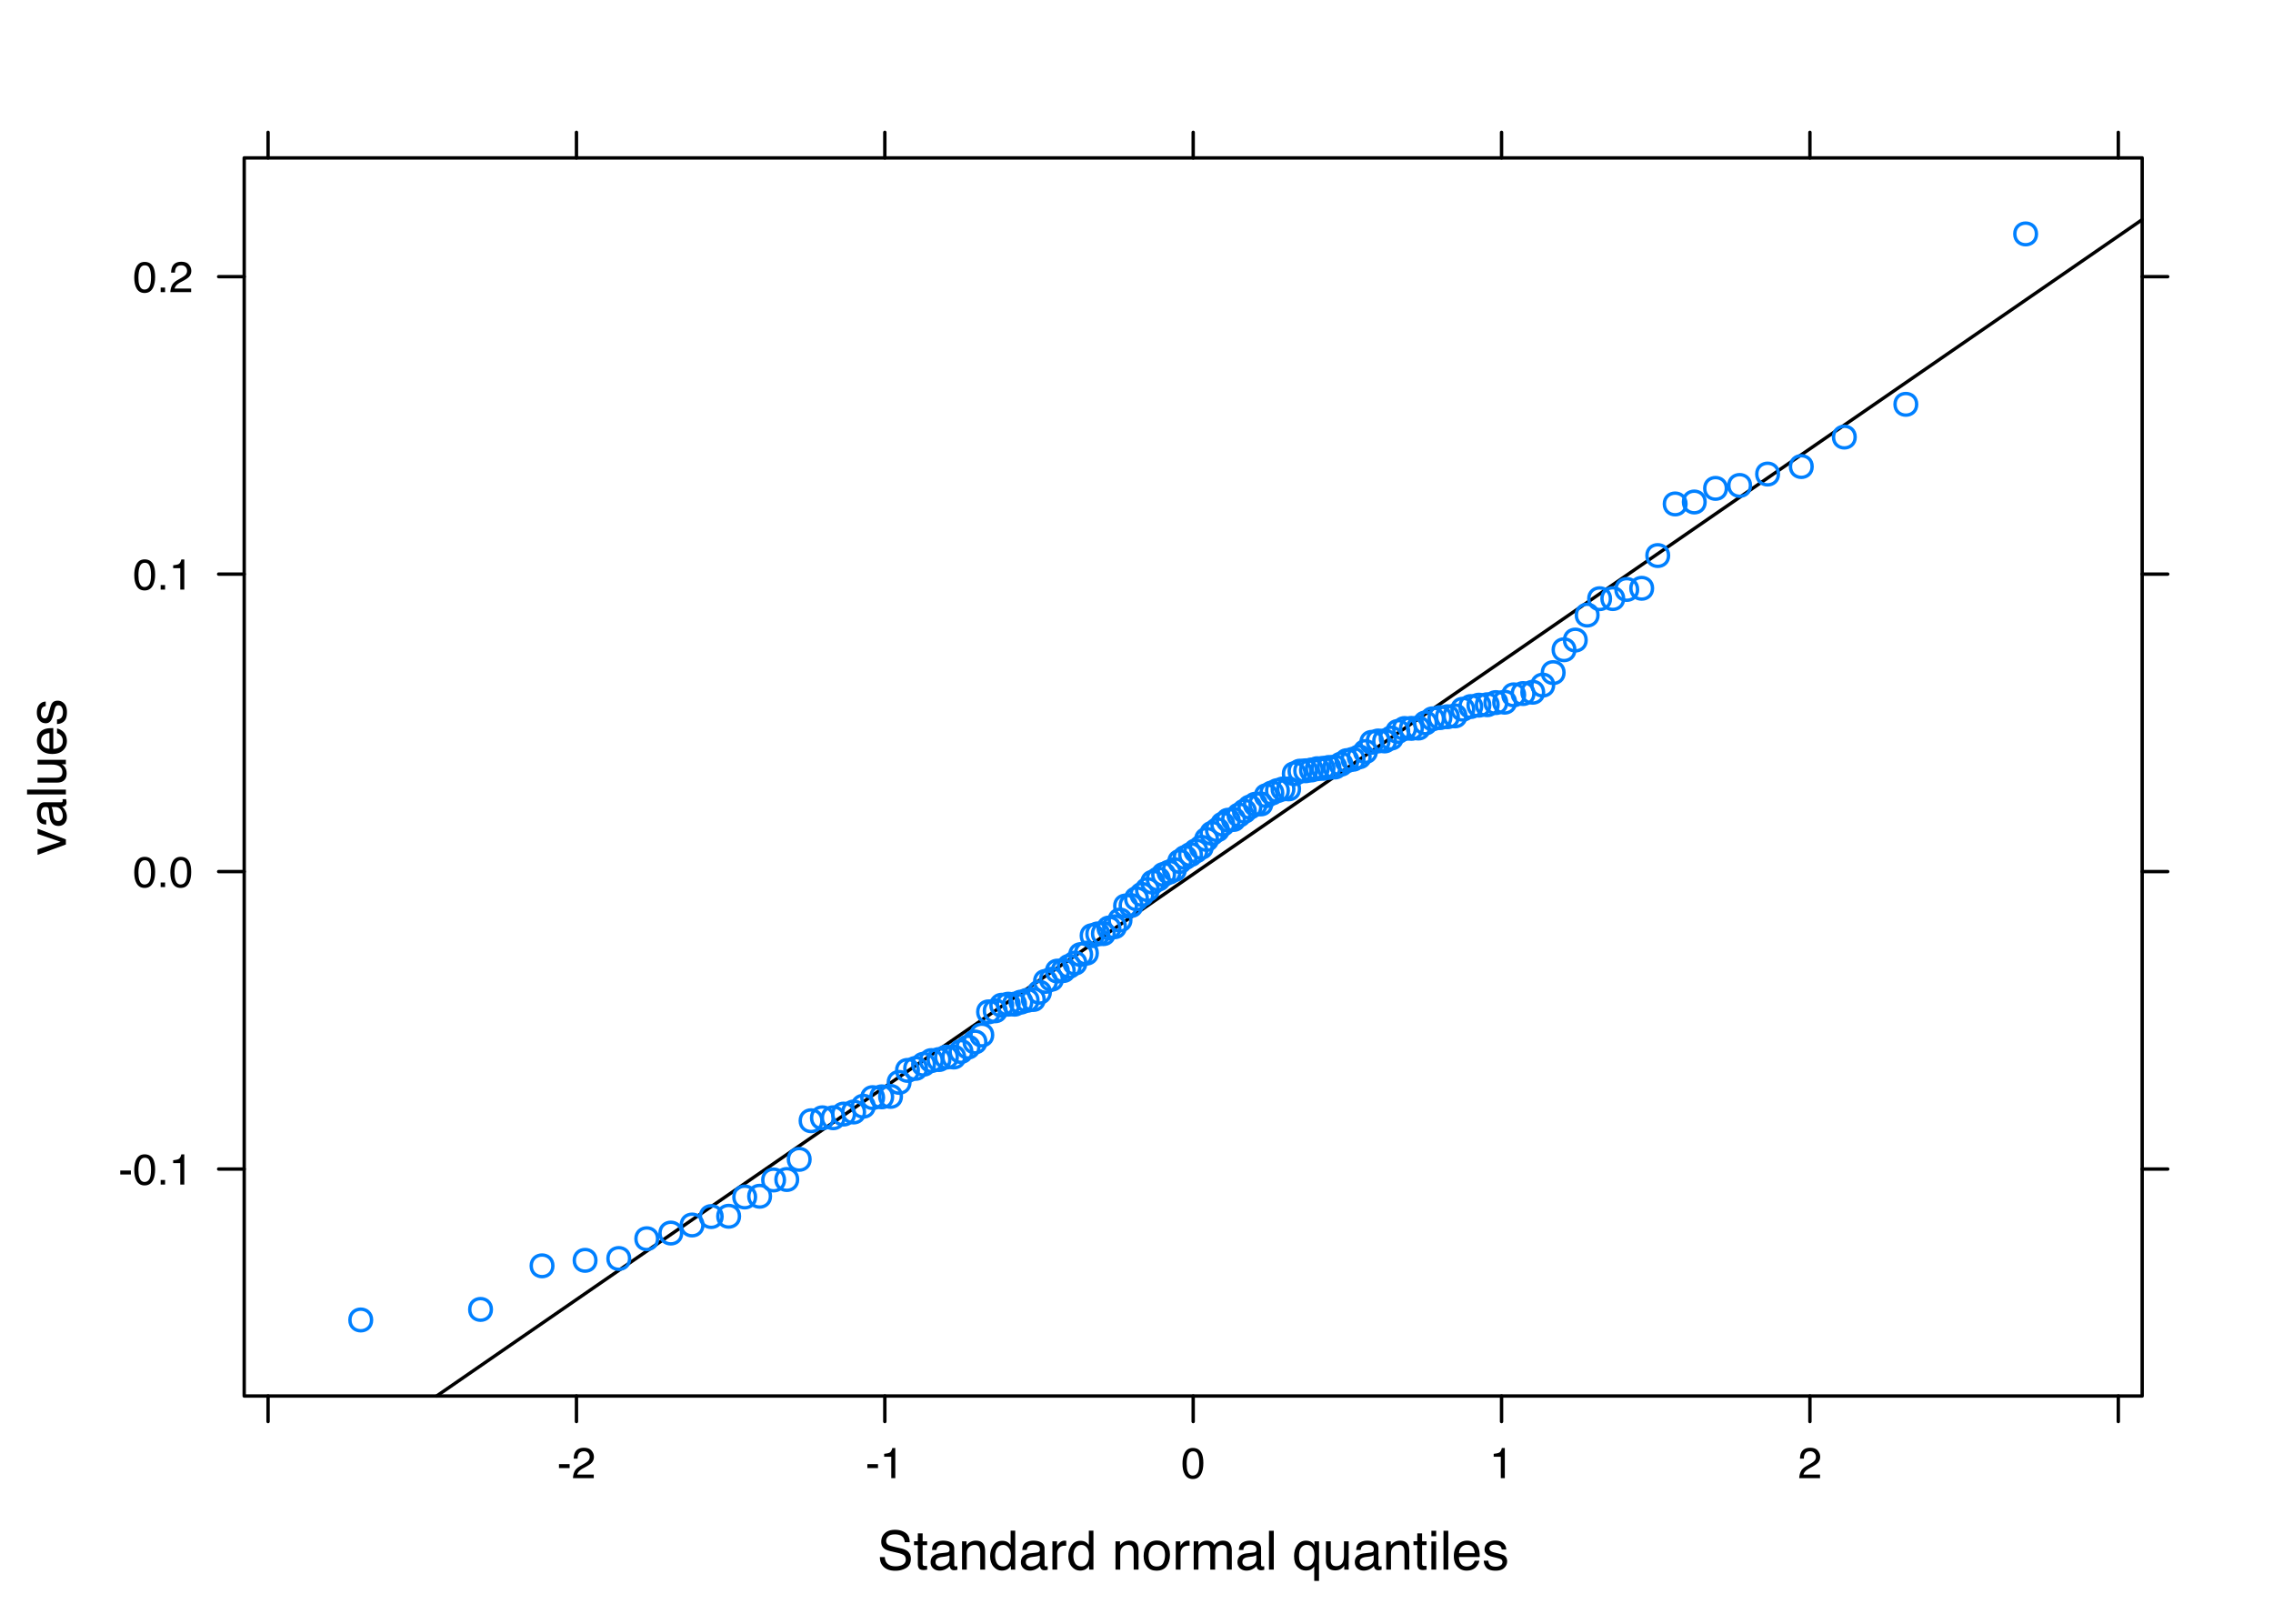 <svg xmlns="http://www.w3.org/2000/svg" xmlns:xlink="http://www.w3.org/1999/xlink" width="672" height="480" viewBox="0 0 504 360"><defs><symbol overflow="visible" id="glyph0-0"><path d="M.39 0v-8.61h6.83V0zm5.75-1.078V-7.53H1.47v6.452z"/></symbol><symbol overflow="visible" id="glyph0-1"><path d="M1.672-2.78c.03.49.144.885.344 1.186.394.574 1.078.86 2.046.86a3.7 3.7 0 0 0 1.204-.188c.695-.238 1.046-.672 1.046-1.297 0-.467-.152-.8-.453-1-.294-.194-.758-.366-1.39-.514L3.312-4C2.538-4.164 2-4.352 1.687-4.563c-.542-.363-.812-.898-.812-1.61 0-.78.266-1.413.797-1.905.53-.5 1.285-.75 2.266-.75.906 0 1.67.22 2.296.656.633.438.954 1.137.954 2.094H6.093c-.063-.47-.188-.82-.375-1.063-.357-.446-.962-.673-1.814-.673-.687 0-1.183.15-1.484.438-.305.28-.453.617-.453 1 0 .418.175.727.53.922.227.125.75.28 1.563.47l1.218.28c.572.137 1.02.32 1.345.547.54.398.813.98.813 1.75 0 .95-.352 1.633-1.047 2.047C5.704.048 4.9.25 3.985.25 2.91.25 2.07-.02 1.47-.563.862-1.113.565-1.853.577-2.78zm2.36-6.064z"/></symbol><symbol overflow="visible" id="glyph0-2"><path d="M.984-8.03h1.063v1.75h1v.858h-1v4.11c0 .218.078.367.234.437.072.043.208.063.408.063h.156a1.59 1.59 0 0 1 .203-.016V0a2.21 2.21 0 0 1-.375.063c-.125.02-.266.03-.422.03-.492 0-.824-.124-1-.374-.18-.25-.266-.58-.266-.986v-4.156H.14v-.86h.844z"/></symbol><symbol overflow="visible" id="glyph0-3"><path d="M1.578-1.672c0 .305.11.543.328.72.227.18.492.264.797.264.375 0 .735-.082 1.078-.25.595-.29.892-.757.892-1.406v-.844a2.78 2.78 0 0 1-.516.204c-.2.054-.398.09-.593.11l-.626.077c-.386.055-.68.137-.874.25-.325.18-.485.47-.485.875zM4.14-3.797c.24-.03.4-.133.485-.312.04-.093.063-.226.063-.406 0-.35-.133-.61-.39-.765-.25-.165-.61-.25-1.08-.25-.554 0-.945.147-1.17.436-.138.168-.228.414-.267.735H.798c.02-.77.27-1.304.75-1.61.488-.3 1.05-.452 1.687-.452.74 0 1.336.14 1.797.422.458.28.69.72.69 1.313v3.61c0 .104.018.194.06.264.052.063.15.094.298.094h.14c.063-.007.13-.018.204-.03v.78c-.168.04-.297.068-.39.08-.087.02-.2.03-.345.03-.367 0-.625-.132-.78-.39-.095-.133-.157-.328-.188-.578-.22.28-.532.527-.94.734A2.805 2.805 0 0 1 2.47.22c-.587 0-1.064-.18-1.44-.532C.665-.664.485-1.11.485-1.643c0-.58.18-1.034.547-1.358.365-.32.837-.52 1.423-.594zm-.874-2.625z"/></symbol><symbol overflow="visible" id="glyph0-4"><path d="M.78-6.28h1v.89c.29-.364.603-.626.94-.782.33-.164.702-.25 1.108-.25.883 0 1.485.313 1.797.938.176.343.266.828.266 1.453V0H4.814v-3.953c0-.383-.06-.692-.172-.922-.187-.395-.527-.594-1.015-.594-.25 0-.453.03-.61.08a1.577 1.577 0 0 0-.765.515 1.52 1.52 0 0 0-.344.64c-.054.22-.078.54-.078.954V0H.78zm2.47-.142z"/></symbol><symbol overflow="visible" id="glyph0-5"><path d="M1.438-3.063c0 .668.14 1.23.42 1.688.29.45.75.672 1.376.672.49 0 .89-.207 1.204-.625.32-.414.484-1.02.484-1.813 0-.79-.168-1.376-.5-1.75-.324-.383-.72-.58-1.188-.58-.53 0-.964.204-1.296.61-.336.407-.5 1.008-.5 1.798zM3.03-6.39c.478 0 .88.105 1.204.312.188.117.4.32.64.61v-3.173h1.017V0H4.94v-.875c-.243.387-.532.668-.875.844-.336.163-.72.25-1.157.25-.7 0-1.304-.29-1.812-.876C.582-1.25.328-2.03.328-3c0-.914.234-1.707.703-2.375.47-.676 1.134-1.016 2-1.016z"/></symbol><symbol overflow="visible" id="glyph0-6"><path d="M.797-6.28h1.015v1.093c.07-.22.27-.477.594-.782.32-.3.692-.452 1.11-.452.02 0 .05.008.093.016.05 0 .132.008.25.015v1.11c-.063-.01-.122-.017-.172-.017h-.172c-.532 0-.946.172-1.235.516a1.77 1.77 0 0 0-.42 1.17V0H.796z"/></symbol><symbol overflow="visible" id="glyph0-8"><path d="M3.266-.688c.695 0 1.175-.257 1.437-.78.258-.532.39-1.118.39-1.766 0-.594-.093-1.07-.28-1.438-.305-.57-.813-.86-1.532-.86-.647 0-1.116.247-1.405.735-.293.492-.438 1.086-.438 1.78 0 .67.145 1.228.438 1.673.29.438.754.657 1.39.657zm.046-5.765c.8 0 1.477.273 2.032.812.562.53.843 1.324.843 2.374 0 1.012-.246 1.852-.734 2.516-.492.656-1.25.984-2.28.984-.868 0-1.556-.29-2.064-.875C.597-1.235.343-2.02.343-3c0-1.05.265-1.89.797-2.516.54-.625 1.266-.937 2.173-.937zm-.046.03z"/></symbol><symbol overflow="visible" id="glyph0-9"><path d="M.78-6.28h1.032v.89c.25-.3.477-.524.688-.673.344-.238.738-.36 1.188-.36.5 0 .898.126 1.203.376.165.137.32.344.47.625.226-.344.5-.594.812-.75.32-.164.68-.25 1.078-.25.844 0 1.414.31 1.72.922.163.324.25.766.25 1.328V0H8.124v-4.36c0-.413-.105-.702-.313-.86a1.248 1.248 0 0 0-.765-.233c-.418 0-.777.14-1.078.422-.294.272-.44.73-.44 1.374V0H4.454v-4.094c0-.426-.055-.738-.156-.937-.156-.29-.453-.44-.89-.44-.4 0-.762.157-1.095.47-.324.305-.484.86-.484 1.672V0H.78z"/></symbol><symbol overflow="visible" id="glyph0-10"><path d="M.797-8.61H1.86V0H.796z"/></symbol><symbol overflow="visible" id="glyph0-11"><path d="M1.453-3.047c0 .543.078.996.234 1.36.27.656.75.984 1.438.984.738 0 1.242-.344 1.516-1.03.157-.384.235-.87.235-1.454 0-.55-.086-1.004-.25-1.36-.28-.625-.78-.937-1.5-.937-.46 0-.855.2-1.188.593-.324.398-.484 1.01-.484 1.843zm1.563-3.375c.52 0 .957.133 1.312.39.195.15.383.356.563.626v-.875h1V2.5H4.83V-.72c-.18.282-.422.51-.734.673-.305.164-.688.25-1.157.25-.667 0-1.265-.258-1.796-.78C.618-1.11.36-1.91.36-2.985c0-1 .242-1.82.734-2.47.488-.644 1.13-.968 1.922-.968z"/></symbol><symbol overflow="visible" id="glyph0-12"><path d="M1.828-6.28v4.17c0 .325.05.587.156.782.188.375.536.562 1.047.562.728 0 1.228-.328 1.5-.984.146-.352.22-.832.22-1.438V-6.28h1.047V0h-.984v-.922a2.022 2.022 0 0 1-.5.594c-.407.332-.9.5-1.47.5-.898 0-1.507-.3-1.827-.906-.18-.313-.266-.74-.266-1.282V-6.28zm1.453-.142z"/></symbol><symbol overflow="visible" id="glyph0-13"><path d="M.78-6.25h1.064V0H.78zm0-2.36h1.064v1.204H.78z"/></symbol><symbol overflow="visible" id="glyph0-14"><path d="M3.39-6.422c.446 0 .88.106 1.297.313.415.212.735.48.954.813.208.324.348.695.423 1.11.062.292.093.757.093 1.39h-4.61c.02.637.173 1.15.454 1.53.28.388.72.58 1.313.58.55 0 .988-.18 1.312-.547.188-.207.32-.454.406-.735h1.032c-.023.232-.11.486-.265.767A3.15 3.15 0 0 1 5.28-.5 2.46 2.46 0 0 1 4.08.125c-.25.063-.54.094-.86.094-.78 0-1.445-.282-1.984-.845-.543-.57-.812-1.367-.812-2.39 0-1.008.27-1.83.812-2.454.55-.632 1.27-.952 2.157-.952zm1.672 2.78c-.042-.456-.14-.82-.296-1.092-.282-.508-.762-.766-1.438-.766-.492 0-.902.18-1.234.53-.324.345-.496.79-.516 1.33zm-1.78-2.78z"/></symbol><symbol overflow="visible" id="glyph0-15"><path d="M1.406-1.97c.032.357.117.626.266.814.258.336.72.5 1.375.5.394 0 .738-.082 1.03-.25.302-.164.454-.426.454-.78 0-.27-.12-.478-.358-.627-.156-.082-.46-.18-.906-.296l-.844-.203c-.53-.132-.922-.285-1.172-.453-.46-.28-.688-.675-.688-1.187 0-.594.21-1.07.64-1.438.427-.364 1.005-.548 1.736-.548.937 0 1.613.278 2.03.83.27.354.4.733.39 1.14h-1a1.317 1.317 0 0 0-.25-.657c-.24-.27-.663-.406-1.264-.406-.4 0-.7.077-.906.233a.7.7 0 0 0-.297.594c0 .273.133.492.407.656.156.094.383.18.687.25l.688.172c.758.188 1.27.367 1.53.53.407.275.61.7.61 1.283 0 .554-.214 1.03-.64 1.437-.418.406-1.06.61-1.922.61-.938 0-1.605-.212-2-.626C.613-.817.41-1.345.39-1.97zM2.953-6.42z"/></symbol><symbol overflow="visible" id="glyph1-0"><path d="M0-.39h-8.61v-6.83H0zm-1.078-5.75H-7.53v4.67h6.452z"/></symbol><symbol overflow="visible" id="glyph1-1"><path d="M-6.28-1.297l5.108-1.672-5.11-1.75v-1.155L0-3.5v1.125L-6.28-.062z"/></symbol><symbol overflow="visible" id="glyph1-2"><path d="M-1.672-1.578c.305 0 .543-.11.72-.328a1.24 1.24 0 0 0 .264-.797c0-.375-.082-.735-.25-1.078-.29-.595-.757-.892-1.406-.892h-.844c.075.137.14.31.204.516.054.2.09.398.11.593l.077.626c.055.386.137.68.25.874.18.325.47.485.875.485zM-3.797-4.14c-.03-.24-.133-.4-.312-.485a1.077 1.077 0 0 0-.406-.063c-.35 0-.61.133-.765.39-.165.25-.25.61-.25 1.08 0 .554.147.945.436 1.17.168.138.414.228.735.267v.983c-.77-.02-1.304-.27-1.61-.75-.3-.488-.452-1.05-.452-1.687 0-.74.14-1.336.422-1.797.28-.458.72-.69 1.313-.69h3.61c.104 0 .194-.018.264-.06.063-.052.094-.15.094-.298v-.14c-.007-.063-.018-.13-.03-.204h.78c.04.168.068.297.08.39.02.087.03.2.03.345 0 .367-.132.625-.39.78-.133.095-.328.157-.578.188.28.22.527.532.734.94.207.397.313.835.313 1.31 0 .587-.18 1.064-.532 1.44-.352.366-.797.546-1.33.546-.58 0-1.034-.18-1.358-.547-.32-.365-.52-.837-.594-1.423zm-2.625.874z"/></symbol><symbol overflow="visible" id="glyph1-3"><path d="M-8.61-.797V-1.86H0v1.063z"/></symbol><symbol overflow="visible" id="glyph1-4"><path d="M-6.28-1.828h4.17c.325 0 .587-.05.782-.156.375-.188.562-.536.562-1.047 0-.728-.328-1.228-.984-1.5-.352-.146-.832-.22-1.438-.22H-6.28v-1.047H0v.984h-.922c.242.137.438.305.594.5.332.407.5.9.5 1.47 0 .898-.3 1.507-.906 1.827-.313.18-.74.266-1.282.266H-6.28zm-.142-1.453z"/></symbol><symbol overflow="visible" id="glyph1-5"><path d="M-6.422-3.39c0-.446.106-.88.313-1.297.212-.415.48-.735.813-.954a3.036 3.036 0 0 1 1.11-.423c.292-.062.757-.093 1.39-.093v4.61c.637-.02 1.15-.173 1.53-.454.388-.28.58-.72.58-1.313 0-.55-.18-.988-.547-1.312a1.904 1.904 0 0 0-.735-.406v-1.032c.232.023.486.11.767.265.28.156.516.328.703.516.313.323.52.725.625 1.202.063.25.094.54.094.86 0 .78-.282 1.445-.845 1.984-.57.543-1.367.812-2.39.812-1.008 0-1.83-.27-2.454-.812-.632-.55-.952-1.27-.952-2.157zm2.78-1.672c-.456.042-.82.14-1.092.296-.508.282-.766.762-.766 1.438 0 .492.18.902.53 1.234.345.324.79.496 1.33.516zm-2.78 1.78z"/></symbol><symbol overflow="visible" id="glyph1-6"><path d="M-1.97-1.406c.357-.032.626-.117.814-.266.336-.258.5-.72.5-1.375 0-.394-.082-.738-.25-1.03-.164-.302-.426-.454-.78-.454-.27 0-.478.12-.627.358-.082.156-.18.46-.296.906l-.203.844c-.132.53-.285.922-.453 1.172-.28.46-.675.688-1.187.688-.594 0-1.07-.21-1.438-.64-.364-.427-.548-1.005-.548-1.736 0-.937.278-1.613.83-2.03a1.79 1.79 0 0 1 1.14-.39v1a1.317 1.317 0 0 0-.657.25c-.27.24-.406.663-.406 1.264 0 .4.077.7.233.906a.7.7 0 0 0 .594.297c.273 0 .492-.133.656-.407.094-.156.18-.383.25-.687l.172-.688c.188-.758.367-1.27.53-1.53.275-.407.7-.61 1.283-.61.554 0 1.03.214 1.437.64.406.418.61 1.06.61 1.922 0 .938-.212 1.605-.626 2-.426.387-.954.59-1.58.61zM-6.42-2.953z"/></symbol><symbol overflow="visible" id="glyph2-0"><path d="M.313 0v-6.875h5.453V0zm4.593-.86v-5.156H1.172V-.86z"/></symbol><symbol overflow="visible" id="glyph2-1"><path d="M.39-3.11h2.36v.876H.39z"/></symbol><symbol overflow="visible" id="glyph2-2"><path d="M2.594-6.703c.863 0 1.492.355 1.89 1.062.29.554.438 1.312.438 2.28 0 .907-.137 1.665-.406 2.266C4.13-.238 3.488.188 2.594.188 1.78.188 1.18-.16.797-.86c-.336-.593-.5-1.378-.5-2.36 0-.757.098-1.413.297-1.967.363-1.008 1.03-1.516 2-1.516zM2.578-.578c.438 0 .785-.192 1.047-.578.258-.395.39-1.117.39-2.172 0-.758-.093-1.383-.28-1.875-.188-.5-.555-.75-1.094-.75-.492 0-.85.234-1.078.703-.23.47-.343 1.156-.343 2.063 0 .687.07 1.242.218 1.656.218.635.597.952 1.14.952z"/></symbol><symbol overflow="visible" id="glyph2-3"><path d="M.813-1.016h.984V0H.813z"/></symbol><symbol overflow="visible" id="glyph2-4"><path d="M.922-4.75v-.64c.6-.063 1.023-.16 1.265-.298.24-.144.422-.476.547-1h.657V0H2.5v-4.75z"/></symbol><symbol overflow="visible" id="glyph2-5"><path d="M.297 0c.03-.57.148-1.07.36-1.5.206-.438.613-.828 1.218-1.172l.89-.515c.407-.24.692-.442.86-.61.25-.258.375-.555.375-.89 0-.383-.12-.692-.36-.922-.23-.226-.538-.343-.92-.343-.587 0-.986.22-1.204.656-.118.23-.18.555-.188.97h-.86C.48-4.91.583-5.384.782-5.75c.365-.656 1.01-.984 1.94-.984.768 0 1.33.21 1.686.625.352.42.532.883.532 1.39a1.9 1.9 0 0 1-.563 1.376c-.22.22-.617.492-1.188.813l-.64.342a3.99 3.99 0 0 0-.72.485c-.31.273-.51.574-.593.906h3.672V0z"/></symbol><clipPath id="clip1"><path d="M96 48h379.992v262H96z"/></clipPath></defs><g id="surface2006"><path fill="#fff" d="M0 0h504v360H0z"/><use xlink:href="#glyph0-1" x="194.527" y="348"/><use xlink:href="#glyph0-2" x="202.531" y="348"/><use xlink:href="#glyph0-3" x="205.865" y="348"/><use xlink:href="#glyph0-4" x="212.539" y="348"/><use xlink:href="#glyph0-5" x="219.213" y="348"/><use xlink:href="#glyph0-3" x="225.887" y="348"/><use xlink:href="#glyph0-6" x="232.561" y="348"/><use xlink:href="#glyph0-5" x="236.557" y="348"/><use xlink:href="#glyph0-7" x="243.23" y="348"/><use xlink:href="#glyph0-4" x="246.564" y="348"/><use xlink:href="#glyph0-8" x="253.238" y="348"/><use xlink:href="#glyph0-6" x="259.912" y="348"/><use xlink:href="#glyph0-9" x="263.908" y="348"/><use xlink:href="#glyph0-3" x="273.904" y="348"/><use xlink:href="#glyph0-10" x="280.578" y="348"/><use xlink:href="#glyph0-7" x="283.244" y="348"/><use xlink:href="#glyph0-11" x="286.578" y="348"/><use xlink:href="#glyph0-12" x="293.252" y="348"/><use xlink:href="#glyph0-3" x="299.926" y="348"/><use xlink:href="#glyph0-4" x="306.6" y="348"/><use xlink:href="#glyph0-2" x="313.273" y="348"/><use xlink:href="#glyph0-13" x="316.607" y="348"/><use xlink:href="#glyph0-10" x="319.273" y="348"/><use xlink:href="#glyph0-14" x="321.939" y="348"/><use xlink:href="#glyph0-15" x="328.613" y="348"/><use xlink:href="#glyph1-1" x="14.609" y="189.602"/><use xlink:href="#glyph1-2" x="14.609" y="183.602"/><use xlink:href="#glyph1-3" x="14.609" y="176.928"/><use xlink:href="#glyph1-4" x="14.609" y="174.262"/><use xlink:href="#glyph1-5" x="14.609" y="167.588"/><use xlink:href="#glyph1-6" x="14.609" y="160.914"/><path d="M59.44 35.008V29.34M127.82 35.008V29.34M196.195 35.008V29.34M264.57 35.008V29.34M332.945 35.008V29.34M401.32 35.008V29.34M469.7 35.008V29.34M54.148 259.19H48.48M54.148 193.238H48.48M54.148 127.285H48.48M54.148 61.336H48.48" fill="none" stroke-width=".75" stroke-linecap="round" stroke-linejoin="round" stroke="#000" stroke-miterlimit="10"/><use xlink:href="#glyph2-1" x="26.277" y="262.629"/><use xlink:href="#glyph2-2" x="29.472" y="262.629"/><use xlink:href="#glyph2-3" x="34.808" y="262.629"/><use xlink:href="#glyph2-4" x="37.473" y="262.629"/><use xlink:href="#glyph2-2" x="29.473" y="196.676"/><use xlink:href="#glyph2-3" x="34.808" y="196.676"/><use xlink:href="#glyph2-2" x="37.474" y="196.676"/><use xlink:href="#glyph2-2" x="29.473" y="130.723"/><use xlink:href="#glyph2-3" x="34.808" y="130.723"/><use xlink:href="#glyph2-4" x="37.474" y="130.723"/><use xlink:href="#glyph2-2" x="29.473" y="64.773"/><use xlink:href="#glyph2-3" x="34.808" y="64.773"/><use xlink:href="#glyph2-5" x="37.474" y="64.773"/><path d="M59.44 309.508v5.668M127.82 309.508v5.668M196.195 309.508v5.668M264.57 309.508v5.668M332.945 309.508v5.668M401.32 309.508v5.668M469.7 309.508v5.668" fill="none" stroke-width=".75" stroke-linecap="round" stroke-linejoin="round" stroke="#000" stroke-miterlimit="10"/><use xlink:href="#glyph2-1" x="123.555" y="327.723"/><use xlink:href="#glyph2-5" x="126.749" y="327.723"/><use xlink:href="#glyph2-1" x="191.93" y="327.723"/><use xlink:href="#glyph2-4" x="195.124" y="327.723"/><use xlink:href="#glyph2-2" x="261.902" y="327.723"/><use xlink:href="#glyph2-4" x="330.277" y="327.723"/><use xlink:href="#glyph2-5" x="398.652" y="327.723"/><path d="M474.992 259.19h5.668M474.992 193.238h5.668M474.992 127.285h5.668M474.992 61.336h5.668" fill="none" stroke-width=".75" stroke-linecap="round" stroke-linejoin="round" stroke="#000" stroke-miterlimit="10"/><g clip-path="url(#clip1)"><path d="M96.82 309.508L474.992 48.695" fill="none" stroke-width=".75" stroke-linecap="round" stroke-linejoin="round" stroke="#000" stroke-miterlimit="10"/></g><path d="M82.39 292.652c0 3.2-4.8 3.2-4.8 0s4.8-3.2 4.8 0M108.953 290.313c0 3.2-4.797 3.2-4.797 0s4.797-3.2 4.797 0M122.59 280.648c0 3.2-4.8 3.2-4.8 0s4.8-3.2 4.8 0M132.133 279.43c0 3.2-4.797 3.2-4.797 0s4.797-3.2 4.797 0M139.605 279.027c0 3.2-4.8 3.2-4.8 0 0-3.203 4.8-3.203 4.8 0M145.805 274.64c0 3.2-4.797 3.2-4.797 0s4.797-3.2 4.797 0M151.145 273.383c0 3.2-4.797 3.2-4.797 0s4.797-3.2 4.797 0" fill="none" stroke-width=".75" stroke-linecap="round" stroke-linejoin="round" stroke="#0080ff" stroke-miterlimit="10"/><path d="M155.86 271.594c0 3.203-4.798 3.203-4.798 0 0-3.2 4.797-3.2 4.797 0" fill="none" stroke-width=".75" stroke-linecap="round" stroke-linejoin="round" stroke="#0080ff" stroke-miterlimit="10"/><path d="M160.102 269.723c0 3.203-4.8 3.203-4.8 0 0-3.2 4.8-3.2 4.8 0" fill="none" stroke-width=".75" stroke-linecap="round" stroke-linejoin="round" stroke="#0080ff" stroke-miterlimit="10"/><path d="M163.965 269.66c0 3.2-4.8 3.2-4.8 0 0-3.203 4.8-3.203 4.8 0M167.523 265.383c0 3.2-4.8 3.2-4.8 0s4.8-3.2 4.8 0" fill="none" stroke-width=".75" stroke-linecap="round" stroke-linejoin="round" stroke="#0080ff" stroke-miterlimit="10"/><path d="M170.832 265.223c0 3.2-4.797 3.2-4.797 0 0-3.203 4.797-3.203 4.797 0" fill="none" stroke-width=".75" stroke-linecap="round" stroke-linejoin="round" stroke="#0080ff" stroke-miterlimit="10"/><path d="M173.934 261.613c0 3.2-4.8 3.2-4.8 0 0-3.203 4.8-3.203 4.8 0" fill="none" stroke-width=".75" stroke-linecap="round" stroke-linejoin="round" stroke="#0080ff" stroke-miterlimit="10"/><path d="M176.852 261.508c0 3.203-4.8 3.203-4.8 0 0-3.2 4.8-3.2 4.8 0" fill="none" stroke-width=".75" stroke-linecap="round" stroke-linejoin="round" stroke="#0080ff" stroke-miterlimit="10"/><path d="M179.613 257.04c0 3.198-4.8 3.198-4.8 0 0-3.2 4.8-3.2 4.8 0M182.238 248.477c0 3.2-4.797 3.2-4.797 0s4.798-3.2 4.798 0" fill="none" stroke-width=".75" stroke-linecap="round" stroke-linejoin="round" stroke="#0080ff" stroke-miterlimit="10"/><path d="M184.746 247.828c0 3.2-4.797 3.2-4.797 0s4.796-3.2 4.796 0" fill="none" stroke-width=".75" stroke-linecap="round" stroke-linejoin="round" stroke="#0080ff" stroke-miterlimit="10"/><path d="M187.148 247.816c0 3.204-4.8 3.204-4.8 0 0-3.2 4.8-3.2 4.8 0" fill="none" stroke-width=".75" stroke-linecap="round" stroke-linejoin="round" stroke="#0080ff" stroke-miterlimit="10"/><path d="M189.457 247.004c0 3.2-4.8 3.2-4.8 0s4.8-3.2 4.8 0" fill="none" stroke-width=".75" stroke-linecap="round" stroke-linejoin="round" stroke="#0080ff" stroke-miterlimit="10"/><path d="M191.68 246.54c0 3.202-4.8 3.202-4.8 0 0-3.2 4.8-3.2 4.8 0" fill="none" stroke-width=".75" stroke-linecap="round" stroke-linejoin="round" stroke="#0080ff" stroke-miterlimit="10"/><path d="M193.824 245.262c0 3.2-4.8 3.2-4.8 0s4.8-3.2 4.8 0" fill="none" stroke-width=".75" stroke-linecap="round" stroke-linejoin="round" stroke="#0080ff" stroke-miterlimit="10"/><path d="M195.898 243.355c0 3.2-4.8 3.2-4.8 0s4.8-3.2 4.8 0" fill="none" stroke-width=".75" stroke-linecap="round" stroke-linejoin="round" stroke="#0080ff" stroke-miterlimit="10"/><path d="M197.91 243.184c0 3.2-4.797 3.2-4.797 0 0-3.204 4.797-3.204 4.797 0" fill="none" stroke-width=".75" stroke-linecap="round" stroke-linejoin="round" stroke="#0080ff" stroke-miterlimit="10"/><path d="M199.867 243.082c0 3.2-4.8 3.2-4.8 0s4.8-3.2 4.8 0" fill="none" stroke-width=".75" stroke-linecap="round" stroke-linejoin="round" stroke="#0080ff" stroke-miterlimit="10"/><path d="M201.766 239.973c0 3.2-4.8 3.2-4.8 0s4.8-3.2 4.8 0" fill="none" stroke-width=".75" stroke-linecap="round" stroke-linejoin="round" stroke="#0080ff" stroke-miterlimit="10"/><path d="M203.617 237.316c0 3.2-4.8 3.2-4.8 0s4.8-3.2 4.8 0" fill="none" stroke-width=".75" stroke-linecap="round" stroke-linejoin="round" stroke="#0080ff" stroke-miterlimit="10"/><path d="M205.422 236.875c0 3.2-4.797 3.2-4.797 0s4.797-3.2 4.797 0" fill="none" stroke-width=".75" stroke-linecap="round" stroke-linejoin="round" stroke="#0080ff" stroke-miterlimit="10"/><path d="M207.188 235.953c0 3.2-4.8 3.2-4.8 0s4.8-3.2 4.8 0" fill="none" stroke-width=".75" stroke-linecap="round" stroke-linejoin="round" stroke="#0080ff" stroke-miterlimit="10"/><path d="M208.914 235.145c0 3.2-4.8 3.2-4.8 0 0-3.204 4.8-3.204 4.8 0" fill="none" stroke-width=".75" stroke-linecap="round" stroke-linejoin="round" stroke="#0080ff" stroke-miterlimit="10"/><path d="M210.602 234.914c0 3.2-4.8 3.2-4.8 0 0-3.203 4.8-3.203 4.8 0" fill="none" stroke-width=".75" stroke-linecap="round" stroke-linejoin="round" stroke="#0080ff" stroke-miterlimit="10"/><path d="M212.258 234.363c0 3.2-4.8 3.2-4.8 0s4.8-3.2 4.8 0" fill="none" stroke-width=".75" stroke-linecap="round" stroke-linejoin="round" stroke="#0080ff" stroke-miterlimit="10"/><path d="M213.883 234.348c0 3.203-4.8 3.203-4.8 0 0-3.2 4.8-3.2 4.8 0" fill="none" stroke-width=".75" stroke-linecap="round" stroke-linejoin="round" stroke="#0080ff" stroke-miterlimit="10"/><path d="M215.477 233.13c0 3.198-4.8 3.198-4.8 0 0-3.2 4.8-3.2 4.8 0" fill="none" stroke-width=".75" stroke-linecap="round" stroke-linejoin="round" stroke="#0080ff" stroke-miterlimit="10"/><path d="M217.043 232.152c0 3.2-4.8 3.2-4.8 0s4.8-3.2 4.8 0" fill="none" stroke-width=".75" stroke-linecap="round" stroke-linejoin="round" stroke="#0080ff" stroke-miterlimit="10"/><path d="M218.586 231.02c0 3.2-4.8 3.2-4.8 0s4.8-3.2 4.8 0" fill="none" stroke-width=".75" stroke-linecap="round" stroke-linejoin="round" stroke="#0080ff" stroke-miterlimit="10"/><path d="M220.102 229.473c0 3.2-4.8 3.2-4.8 0s4.8-3.2 4.8 0M221.598 224.34c0 3.2-4.8 3.2-4.8 0s4.8-3.2 4.8 0" fill="none" stroke-width=".75" stroke-linecap="round" stroke-linejoin="round" stroke="#0080ff" stroke-miterlimit="10"/><path d="M223.07 224.11c0 3.2-4.8 3.2-4.8 0 0-3.204 4.8-3.204 4.8 0" fill="none" stroke-width=".75" stroke-linecap="round" stroke-linejoin="round" stroke="#0080ff" stroke-miterlimit="10"/><path d="M224.523 222.867c0 3.2-4.8 3.2-4.8 0s4.8-3.2 4.8 0" fill="none" stroke-width=".75" stroke-linecap="round" stroke-linejoin="round" stroke="#0080ff" stroke-miterlimit="10"/><path d="M225.957 222.637c0 3.203-4.8 3.203-4.8 0 0-3.2 4.8-3.2 4.8 0" fill="none" stroke-width=".75" stroke-linecap="round" stroke-linejoin="round" stroke="#0080ff" stroke-miterlimit="10"/><path d="M227.37 222.637c0 3.2-4.8 3.2-4.8 0 0-3.203 4.8-3.203 4.8 0" fill="none" stroke-width=".75" stroke-linecap="round" stroke-linejoin="round" stroke="#0080ff" stroke-miterlimit="10"/><path d="M228.77 222.18c0 3.2-4.797 3.2-4.797 0 0-3.203 4.797-3.203 4.797 0" fill="none" stroke-width=".75" stroke-linecap="round" stroke-linejoin="round" stroke="#0080ff" stroke-miterlimit="10"/><path d="M230.156 221.78c0 3.2-4.8 3.2-4.8 0 0-3.198 4.8-3.198 4.8 0" fill="none" stroke-width=".75" stroke-linecap="round" stroke-linejoin="round" stroke="#0080ff" stroke-miterlimit="10"/><path d="M231.523 221.598c0 3.2-4.8 3.2-4.8 0s4.8-3.2 4.8 0" fill="none" stroke-width=".75" stroke-linecap="round" stroke-linejoin="round" stroke="#0080ff" stroke-miterlimit="10"/><path d="M232.88 219.992c0 3.203-4.802 3.203-4.802 0 0-3.2 4.8-3.2 4.8 0" fill="none" stroke-width=".75" stroke-linecap="round" stroke-linejoin="round" stroke="#0080ff" stroke-miterlimit="10"/><path d="M234.22 217.586c0 3.2-4.802 3.2-4.802 0s4.8-3.2 4.8 0" fill="none" stroke-width=".75" stroke-linecap="round" stroke-linejoin="round" stroke="#0080ff" stroke-miterlimit="10"/><path d="M235.547 217.113c0 3.2-4.8 3.2-4.8 0 0-3.203 4.8-3.203 4.8 0" fill="none" stroke-width=".75" stroke-linecap="round" stroke-linejoin="round" stroke="#0080ff" stroke-miterlimit="10"/><path d="M236.863 215.3c0 3.2-4.797 3.2-4.797 0 0-3.198 4.797-3.198 4.797 0" fill="none" stroke-width=".75" stroke-linecap="round" stroke-linejoin="round" stroke="#0080ff" stroke-miterlimit="10"/><path d="M238.172 215.188c0 3.2-4.8 3.2-4.8 0s4.8-3.2 4.8 0" fill="none" stroke-width=".75" stroke-linecap="round" stroke-linejoin="round" stroke="#0080ff" stroke-miterlimit="10"/><path d="M239.465 214.242c0 3.203-4.797 3.203-4.797 0 0-3.2 4.797-3.2 4.797 0" fill="none" stroke-width=".75" stroke-linecap="round" stroke-linejoin="round" stroke="#0080ff" stroke-miterlimit="10"/><path d="M240.75 213.527c0 3.2-4.797 3.2-4.797 0s4.797-3.2 4.797 0" fill="none" stroke-width=".75" stroke-linecap="round" stroke-linejoin="round" stroke="#0080ff" stroke-miterlimit="10"/><path d="M242.027 211.64c0 3.2-4.8 3.2-4.8 0s4.8-3.2 4.8 0" fill="none" stroke-width=".75" stroke-linecap="round" stroke-linejoin="round" stroke="#0080ff" stroke-miterlimit="10"/><path d="M243.297 211.324c0 3.203-4.8 3.203-4.8 0 0-3.2 4.8-3.2 4.8 0" fill="none" stroke-width=".75" stroke-linecap="round" stroke-linejoin="round" stroke="#0080ff" stroke-miterlimit="10"/><path d="M244.555 207.45c0 3.198-4.797 3.198-4.797 0 0-3.204 4.797-3.204 4.797 0" fill="none" stroke-width=".75" stroke-linecap="round" stroke-linejoin="round" stroke="#0080ff" stroke-miterlimit="10"/><path d="M245.81 207.055c0 3.2-4.802 3.2-4.802 0s4.8-3.2 4.8 0" fill="none" stroke-width=".75" stroke-linecap="round" stroke-linejoin="round" stroke="#0080ff" stroke-miterlimit="10"/><path d="M247.055 207c0 3.2-4.8 3.2-4.8 0 0-3.203 4.8-3.203 4.8 0" fill="none" stroke-width=".75" stroke-linecap="round" stroke-linejoin="round" stroke="#0080ff" stroke-miterlimit="10"/><path d="M248.293 205.75c0 3.2-4.8 3.2-4.8 0s4.8-3.2 4.8 0" fill="none" stroke-width=".75" stroke-linecap="round" stroke-linejoin="round" stroke="#0080ff" stroke-miterlimit="10"/><path d="M249.523 205.473c0 3.203-4.796 3.203-4.796 0 0-3.2 4.796-3.2 4.796 0" fill="none" stroke-width=".75" stroke-linecap="round" stroke-linejoin="round" stroke="#0080ff" stroke-miterlimit="10"/><path d="M250.75 203.98c0 3.204-4.797 3.204-4.797 0 0-3.2 4.797-3.2 4.797 0" fill="none" stroke-width=".75" stroke-linecap="round" stroke-linejoin="round" stroke="#0080ff" stroke-miterlimit="10"/><path d="M251.973 200.867c0 3.2-4.8 3.2-4.8 0 0-3.203 4.8-3.203 4.8 0" fill="none" stroke-width=".75" stroke-linecap="round" stroke-linejoin="round" stroke="#0080ff" stroke-miterlimit="10"/><path d="M253.19 200.766c0 3.203-4.8 3.203-4.8 0 0-3.2 4.8-3.2 4.8 0" fill="none" stroke-width=".75" stroke-linecap="round" stroke-linejoin="round" stroke="#0080ff" stroke-miterlimit="10"/><path d="M254.402 199.266c0 3.203-4.8 3.203-4.8 0 0-3.2 4.8-3.2 4.8 0" fill="none" stroke-width=".75" stroke-linecap="round" stroke-linejoin="round" stroke="#0080ff" stroke-miterlimit="10"/><path d="M255.61 198.305c0 3.2-4.798 3.2-4.798 0s4.797-3.2 4.797 0" fill="none" stroke-width=".75" stroke-linecap="round" stroke-linejoin="round" stroke="#0080ff" stroke-miterlimit="10"/><path d="M256.816 197.238c0 3.2-4.8 3.2-4.8 0 0-3.203 4.8-3.203 4.8 0" fill="none" stroke-width=".75" stroke-linecap="round" stroke-linejoin="round" stroke="#0080ff" stroke-miterlimit="10"/><path d="M258.02 195.59c0 3.2-4.8 3.2-4.8 0s4.8-3.2 4.8 0" fill="none" stroke-width=".75" stroke-linecap="round" stroke-linejoin="round" stroke="#0080ff" stroke-miterlimit="10"/><path d="M259.22 194.902c0 3.2-4.802 3.2-4.802 0s4.8-3.2 4.8 0" fill="none" stroke-width=".75" stroke-linecap="round" stroke-linejoin="round" stroke="#0080ff" stroke-miterlimit="10"/><path d="M260.414 193.875c0 3.2-4.8 3.2-4.8 0s4.8-3.2 4.8 0" fill="none" stroke-width=".75" stroke-linecap="round" stroke-linejoin="round" stroke="#0080ff" stroke-miterlimit="10"/><path d="M261.61 193.375c0 3.2-4.8 3.2-4.8 0s4.8-3.2 4.8 0" fill="none" stroke-width=".75" stroke-linecap="round" stroke-linejoin="round" stroke="#0080ff" stroke-miterlimit="10"/><path d="M262.8 192.816c0 3.2-4.796 3.2-4.796 0s4.797-3.2 4.797 0" fill="none" stroke-width=".75" stroke-linecap="round" stroke-linejoin="round" stroke="#0080ff" stroke-miterlimit="10"/><path d="M263.992 190.996c0 3.2-4.797 3.2-4.797 0s4.797-3.2 4.797 0" fill="none" stroke-width=".75" stroke-linecap="round" stroke-linejoin="round" stroke="#0080ff" stroke-miterlimit="10"/><path d="M265.184 190.125c0 3.2-4.797 3.2-4.797 0s4.797-3.2 4.797 0" fill="none" stroke-width=".75" stroke-linecap="round" stroke-linejoin="round" stroke="#0080ff" stroke-miterlimit="10"/><path d="M266.375 189.47c0 3.198-4.8 3.198-4.8 0 0-3.2 4.8-3.2 4.8 0" fill="none" stroke-width=".75" stroke-linecap="round" stroke-linejoin="round" stroke="#0080ff" stroke-miterlimit="10"/><path d="M267.566 188.652c0 3.2-4.8 3.2-4.8 0s4.8-3.2 4.8 0" fill="none" stroke-width=".75" stroke-linecap="round" stroke-linejoin="round" stroke="#0080ff" stroke-miterlimit="10"/><path d="M268.758 187.848c0 3.203-4.8 3.203-4.8 0 0-3.2 4.8-3.2 4.8 0" fill="none" stroke-width=".75" stroke-linecap="round" stroke-linejoin="round" stroke="#0080ff" stroke-miterlimit="10"/><path d="M269.945 186.105c0 3.2-4.797 3.2-4.797 0s4.797-3.2 4.797 0" fill="none" stroke-width=".75" stroke-linecap="round" stroke-linejoin="round" stroke="#0080ff" stroke-miterlimit="10"/><path d="M271.14 184.758c0 3.2-4.8 3.2-4.8 0s4.8-3.2 4.8 0" fill="none" stroke-width=".75" stroke-linecap="round" stroke-linejoin="round" stroke="#0080ff" stroke-miterlimit="10"/><path d="M272.332 183.973c0 3.2-4.8 3.2-4.8 0s4.8-3.2 4.8 0" fill="none" stroke-width=".75" stroke-linecap="round" stroke-linejoin="round" stroke="#0080ff" stroke-miterlimit="10"/><path d="M273.527 182.727c0 3.2-4.8 3.2-4.8 0s4.8-3.2 4.8 0" fill="none" stroke-width=".75" stroke-linecap="round" stroke-linejoin="round" stroke="#0080ff" stroke-miterlimit="10"/><path d="M274.723 181.844c0 3.2-4.8 3.2-4.8 0s4.8-3.2 4.8 0" fill="none" stroke-width=".75" stroke-linecap="round" stroke-linejoin="round" stroke="#0080ff" stroke-miterlimit="10"/><path d="M275.922 181.688c0 3.2-4.8 3.2-4.8 0s4.8-3.2 4.8 0" fill="none" stroke-width=".75" stroke-linecap="round" stroke-linejoin="round" stroke="#0080ff" stroke-miterlimit="10"/><path d="M277.125 180.707c0 3.2-4.8 3.2-4.8 0s4.8-3.2 4.8 0" fill="none" stroke-width=".75" stroke-linecap="round" stroke-linejoin="round" stroke="#0080ff" stroke-miterlimit="10"/><path d="M278.328 179.855c0 3.2-4.797 3.2-4.797 0s4.798-3.2 4.798 0" fill="none" stroke-width=".75" stroke-linecap="round" stroke-linejoin="round" stroke="#0080ff" stroke-miterlimit="10"/><path d="M279.54 178.938c0 3.2-4.802 3.2-4.802 0s4.8-3.2 4.8 0" fill="none" stroke-width=".75" stroke-linecap="round" stroke-linejoin="round" stroke="#0080ff" stroke-miterlimit="10"/><path d="M280.75 178.31c0 3.198-4.8 3.198-4.8 0 0-3.2 4.8-3.2 4.8 0" fill="none" stroke-width=".75" stroke-linecap="round" stroke-linejoin="round" stroke="#0080ff" stroke-miterlimit="10"/><path d="M281.97 178.242c0 3.2-4.802 3.2-4.802 0s4.8-3.2 4.8 0" fill="none" stroke-width=".75" stroke-linecap="round" stroke-linejoin="round" stroke="#0080ff" stroke-miterlimit="10"/><path d="M283.188 176.41c0 3.2-4.797 3.2-4.797 0s4.798-3.2 4.798 0" fill="none" stroke-width=".75" stroke-linecap="round" stroke-linejoin="round" stroke="#0080ff" stroke-miterlimit="10"/><path d="M284.418 175.813c0 3.2-4.8 3.2-4.8 0 0-3.204 4.8-3.204 4.8 0" fill="none" stroke-width=".75" stroke-linecap="round" stroke-linejoin="round" stroke="#0080ff" stroke-miterlimit="10"/><path d="M285.648 175.285c0 3.203-4.8 3.203-4.8 0 0-3.2 4.8-3.2 4.8 0" fill="none" stroke-width=".75" stroke-linecap="round" stroke-linejoin="round" stroke="#0080ff" stroke-miterlimit="10"/><path d="M286.887 174.918c0 3.2-4.8 3.2-4.8 0s4.8-3.2 4.8 0" fill="none" stroke-width=".75" stroke-linecap="round" stroke-linejoin="round" stroke="#0080ff" stroke-miterlimit="10"/><path d="M288.133 174.906c0 3.2-4.8 3.2-4.8 0 0-3.203 4.8-3.203 4.8 0" fill="none" stroke-width=".75" stroke-linecap="round" stroke-linejoin="round" stroke="#0080ff" stroke-miterlimit="10"/><path d="M289.383 171.55c0 3.2-4.797 3.2-4.797 0 0-3.198 4.797-3.198 4.797 0" fill="none" stroke-width=".75" stroke-linecap="round" stroke-linejoin="round" stroke="#0080ff" stroke-miterlimit="10"/><path d="M290.645 170.973c0 3.2-4.8 3.2-4.8 0 0-3.203 4.8-3.203 4.8 0" fill="none" stroke-width=".75" stroke-linecap="round" stroke-linejoin="round" stroke="#0080ff" stroke-miterlimit="10"/><path d="M291.914 170.887c0 3.203-4.8 3.203-4.8 0 0-3.2 4.8-3.2 4.8 0" fill="none" stroke-width=".75" stroke-linecap="round" stroke-linejoin="round" stroke="#0080ff" stroke-miterlimit="10"/><path d="M293.188 170.715c0 3.2-4.797 3.2-4.797 0s4.798-3.2 4.798 0" fill="none" stroke-width=".75" stroke-linecap="round" stroke-linejoin="round" stroke="#0080ff" stroke-miterlimit="10"/><path d="M294.473 170.43c0 3.203-4.797 3.203-4.797 0 0-3.2 4.797-3.2 4.797 0" fill="none" stroke-width=".75" stroke-linecap="round" stroke-linejoin="round" stroke="#0080ff" stroke-miterlimit="10"/><path d="M295.77 170.348c0 3.2-4.8 3.2-4.8 0 0-3.203 4.8-3.203 4.8 0" fill="none" stroke-width=".75" stroke-linecap="round" stroke-linejoin="round" stroke="#0080ff" stroke-miterlimit="10"/><path d="M297.074 170.152c0 3.2-4.797 3.2-4.797 0s4.797-3.2 4.797 0" fill="none" stroke-width=".75" stroke-linecap="round" stroke-linejoin="round" stroke="#0080ff" stroke-miterlimit="10"/><path d="M298.395 170.06c0 3.198-4.8 3.198-4.8 0 0-3.205 4.8-3.205 4.8 0" fill="none" stroke-width=".75" stroke-linecap="round" stroke-linejoin="round" stroke="#0080ff" stroke-miterlimit="10"/><path d="M299.723 169.43c0 3.203-4.8 3.203-4.8 0 0-3.2 4.8-3.2 4.8 0" fill="none" stroke-width=".75" stroke-linecap="round" stroke-linejoin="round" stroke="#0080ff" stroke-miterlimit="10"/><path d="M301.063 168.637c0 3.2-4.8 3.2-4.8 0 0-3.203 4.8-3.203 4.8 0" fill="none" stroke-width=".75" stroke-linecap="round" stroke-linejoin="round" stroke="#0080ff" stroke-miterlimit="10"/><path d="M302.418 168.336c0 3.203-4.8 3.203-4.8 0 0-3.2 4.8-3.2 4.8 0" fill="none" stroke-width=".75" stroke-linecap="round" stroke-linejoin="round" stroke="#0080ff" stroke-miterlimit="10"/><path d="M303.785 167.793c0 3.2-4.8 3.2-4.8 0s4.8-3.2 4.8 0" fill="none" stroke-width=".75" stroke-linecap="round" stroke-linejoin="round" stroke="#0080ff" stroke-miterlimit="10"/><path d="M305.168 166.625c0 3.2-4.797 3.2-4.797 0s4.798-3.2 4.798 0" fill="none" stroke-width=".75" stroke-linecap="round" stroke-linejoin="round" stroke="#0080ff" stroke-miterlimit="10"/><path d="M306.57 164.582c0 3.2-4.8 3.2-4.8 0s4.8-3.2 4.8 0" fill="none" stroke-width=".75" stroke-linecap="round" stroke-linejoin="round" stroke="#0080ff" stroke-miterlimit="10"/><path d="M307.984 164.28c0 3.2-4.8 3.2-4.8 0 0-3.198 4.8-3.198 4.8 0" fill="none" stroke-width=".75" stroke-linecap="round" stroke-linejoin="round" stroke="#0080ff" stroke-miterlimit="10"/><path d="M309.418 164.273c0 3.204-4.8 3.204-4.8 0 0-3.2 4.8-3.2 4.8 0" fill="none" stroke-width=".75" stroke-linecap="round" stroke-linejoin="round" stroke="#0080ff" stroke-miterlimit="10"/><path d="M310.87 163.64c0 3.204-4.8 3.204-4.8 0 0-3.2 4.8-3.2 4.8 0" fill="none" stroke-width=".75" stroke-linecap="round" stroke-linejoin="round" stroke="#0080ff" stroke-miterlimit="10"/><path d="M312.344 162.172c0 3.203-4.8 3.203-4.8 0 0-3.2 4.8-3.2 4.8 0" fill="none" stroke-width=".75" stroke-linecap="round" stroke-linejoin="round" stroke="#0080ff" stroke-miterlimit="10"/><path d="M313.84 161.52c0 3.2-4.8 3.2-4.8 0s4.8-3.2 4.8 0" fill="none" stroke-width=".75" stroke-linecap="round" stroke-linejoin="round" stroke="#0080ff" stroke-miterlimit="10"/><path d="M315.355 161.488c0 3.203-4.8 3.203-4.8 0 0-3.2 4.8-3.2 4.8 0" fill="none" stroke-width=".75" stroke-linecap="round" stroke-linejoin="round" stroke="#0080ff" stroke-miterlimit="10"/><path d="M316.898 161.418c0 3.2-4.8 3.2-4.8 0s4.8-3.2 4.8 0" fill="none" stroke-width=".75" stroke-linecap="round" stroke-linejoin="round" stroke="#0080ff" stroke-miterlimit="10"/><path d="M318.465 160.285c0 3.2-4.8 3.2-4.8 0s4.8-3.2 4.8 0" fill="none" stroke-width=".75" stroke-linecap="round" stroke-linejoin="round" stroke="#0080ff" stroke-miterlimit="10"/><path d="M320.06 159.37c0 3.2-4.802 3.2-4.802 0 0-3.198 4.8-3.198 4.8 0" fill="none" stroke-width=".75" stroke-linecap="round" stroke-linejoin="round" stroke="#0080ff" stroke-miterlimit="10"/><path d="M321.684 159.105c0 3.2-4.8 3.2-4.8 0s4.8-3.2 4.8 0" fill="none" stroke-width=".75" stroke-linecap="round" stroke-linejoin="round" stroke="#0080ff" stroke-miterlimit="10"/><path d="M323.34 158.91c0 3.2-4.8 3.2-4.8 0s4.8-3.2 4.8 0" fill="none" stroke-width=".75" stroke-linecap="round" stroke-linejoin="round" stroke="#0080ff" stroke-miterlimit="10"/><path d="M325.027 158.723c0 3.2-4.8 3.2-4.8 0s4.8-3.2 4.8 0" fill="none" stroke-width=".75" stroke-linecap="round" stroke-linejoin="round" stroke="#0080ff" stroke-miterlimit="10"/><path d="M326.754 157.238c0 3.2-4.8 3.2-4.8 0s4.8-3.2 4.8 0" fill="none" stroke-width=".75" stroke-linecap="round" stroke-linejoin="round" stroke="#0080ff" stroke-miterlimit="10"/><path d="M328.516 156.652c0 3.2-4.797 3.2-4.797 0 0-3.203 4.796-3.203 4.796 0" fill="none" stroke-width=".75" stroke-linecap="round" stroke-linejoin="round" stroke="#0080ff" stroke-miterlimit="10"/><path d="M330.324 156.344c0 3.2-4.8 3.2-4.8 0s4.8-3.2 4.8 0" fill="none" stroke-width=".75" stroke-linecap="round" stroke-linejoin="round" stroke="#0080ff" stroke-miterlimit="10"/><path d="M332.176 156.246c0 3.2-4.8 3.2-4.8 0s4.8-3.2 4.8 0" fill="none" stroke-width=".75" stroke-linecap="round" stroke-linejoin="round" stroke="#0080ff" stroke-miterlimit="10"/><path d="M334.074 155.77c0 3.2-4.797 3.2-4.797 0s4.797-3.2 4.797 0" fill="none" stroke-width=".75" stroke-linecap="round" stroke-linejoin="round" stroke="#0080ff" stroke-miterlimit="10"/><path d="M336.03 155.68c0 3.203-4.8 3.203-4.8 0 0-3.2 4.8-3.2 4.8 0" fill="none" stroke-width=".75" stroke-linecap="round" stroke-linejoin="round" stroke="#0080ff" stroke-miterlimit="10"/><path d="M338.043 154.06c0 3.198-4.8 3.198-4.8 0 0-3.205 4.8-3.205 4.8 0" fill="none" stroke-width=".75" stroke-linecap="round" stroke-linejoin="round" stroke="#0080ff" stroke-miterlimit="10"/><path d="M340.117 153.77c0 3.2-4.8 3.2-4.8 0s4.8-3.2 4.8 0" fill="none" stroke-width=".75" stroke-linecap="round" stroke-linejoin="round" stroke="#0080ff" stroke-miterlimit="10"/><path d="M342.262 153.477c0 3.2-4.8 3.2-4.8 0s4.8-3.2 4.8 0" fill="none" stroke-width=".75" stroke-linecap="round" stroke-linejoin="round" stroke="#0080ff" stroke-miterlimit="10"/><path d="M344.484 151.895c0 3.2-4.8 3.2-4.8 0s4.8-3.2 4.8 0" fill="none" stroke-width=".75" stroke-linecap="round" stroke-linejoin="round" stroke="#0080ff" stroke-miterlimit="10"/><path d="M346.793 149.125c0 3.2-4.8 3.2-4.8 0 0-3.203 4.8-3.203 4.8 0M349.19 144.06c0 3.198-4.795 3.198-4.795 0 0-3.2 4.796-3.2 4.796 0" fill="none" stroke-width=".75" stroke-linecap="round" stroke-linejoin="round" stroke="#0080ff" stroke-miterlimit="10"/><path d="M351.7 141.91c0 3.2-4.798 3.2-4.798 0s4.797-3.2 4.797 0M354.328 136.367c0 3.2-4.8 3.2-4.8 0s4.8-3.2 4.8 0" fill="none" stroke-width=".75" stroke-linecap="round" stroke-linejoin="round" stroke="#0080ff" stroke-miterlimit="10"/><path d="M357.09 132.742c0 3.2-4.8 3.2-4.8 0s4.8-3.2 4.8 0" fill="none" stroke-width=".75" stroke-linecap="round" stroke-linejoin="round" stroke="#0080ff" stroke-miterlimit="10"/><path d="M360.008 132.715c0 3.2-4.8 3.2-4.8 0s4.8-3.2 4.8 0" fill="none" stroke-width=".75" stroke-linecap="round" stroke-linejoin="round" stroke="#0080ff" stroke-miterlimit="10"/><path d="M363.105 130.69c0 3.2-4.796 3.2-4.796 0 0-3.198 4.795-3.198 4.795 0" fill="none" stroke-width=".75" stroke-linecap="round" stroke-linejoin="round" stroke="#0080ff" stroke-miterlimit="10"/><path d="M366.418 130.43c0 3.2-4.8 3.2-4.8 0s4.8-3.2 4.8 0M369.977 123.172c0 3.2-4.8 3.2-4.8 0s4.8-3.2 4.8 0M373.84 111.73c0 3.2-4.797 3.2-4.797 0s4.797-3.2 4.797 0" fill="none" stroke-width=".75" stroke-linecap="round" stroke-linejoin="round" stroke="#0080ff" stroke-miterlimit="10"/><path d="M378.078 111.297c0 3.2-4.797 3.2-4.797 0s4.798-3.2 4.798 0" fill="none" stroke-width=".75" stroke-linecap="round" stroke-linejoin="round" stroke="#0080ff" stroke-miterlimit="10"/><path d="M382.793 108.28c0 3.2-4.797 3.2-4.797 0 0-3.198 4.797-3.198 4.797 0M388.137 107.633c0 3.2-4.8 3.2-4.8 0 0-3.203 4.8-3.203 4.8 0M394.336 105.102c0 3.2-4.8 3.2-4.8 0s4.8-3.2 4.8 0M401.81 103.438c0 3.2-4.802 3.2-4.802 0s4.8-3.2 4.8 0M411.352 96.906c0 3.2-4.8 3.2-4.8 0s4.8-3.2 4.8 0M424.988 89.645c0 3.2-4.8 3.2-4.8 0s4.8-3.2 4.8 0M451.55 51.863c0 3.2-4.8 3.2-4.8 0s4.8-3.2 4.8 0" fill="none" stroke-width=".75" stroke-linecap="round" stroke-linejoin="round" stroke="#0080ff" stroke-miterlimit="10"/><path d="M54.148 309.508h420.844v-274.5H54.148z" fill="none" stroke-width=".75" stroke-linecap="round" stroke-linejoin="round" stroke="#000" stroke-miterlimit="10"/></g></svg>